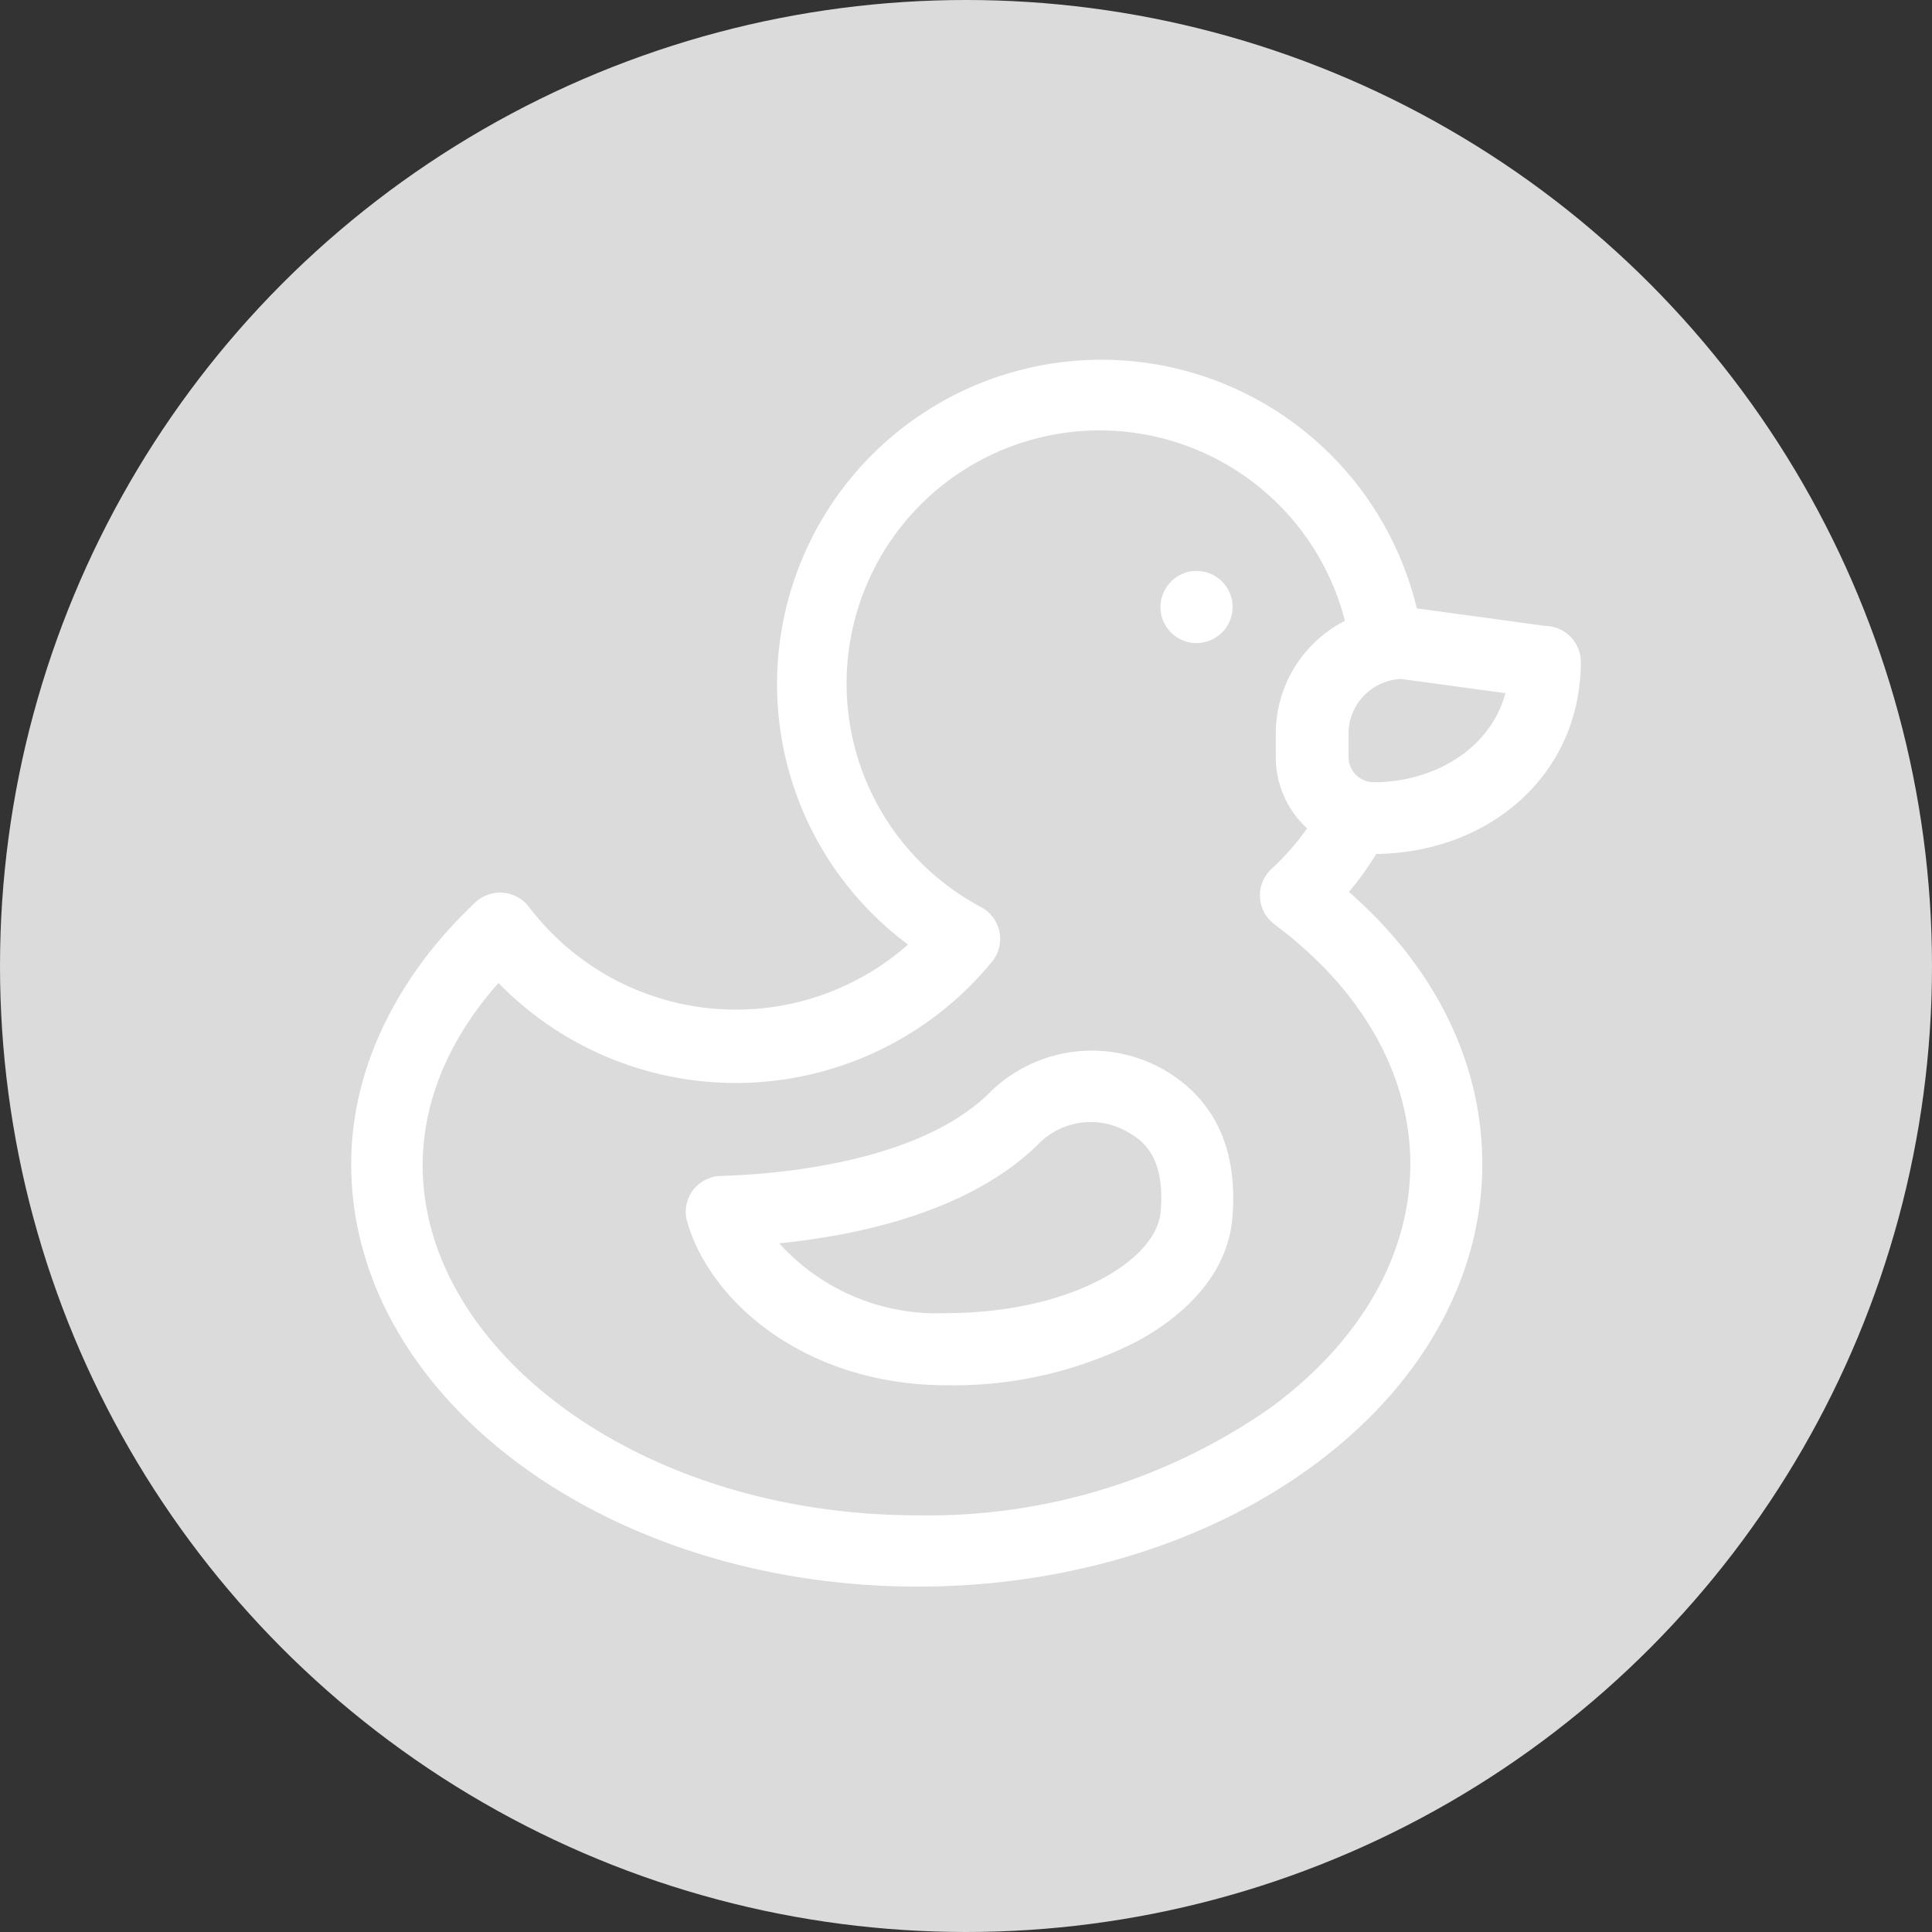 <svg xmlns="http://www.w3.org/2000/svg" viewBox="0 0 90 90"><rect x="0" y="0" width="90" height="90" fill="#333333" stroke="none"/><defs><style>.cls-1{fill:#dbdbdb;}.cls-2{fill:#fff;}</style></defs><g id="圖層_2" data-name="圖層 2"><g id="圖層_1-2" data-name="圖層 1"><circle class="cls-1" cx="45" cy="45" r="45"/><path class="cls-2" d="M54.09,28.6a1.68,1.68,0,1,0,1.16-1.93A1.69,1.69,0,0,0,54.09,28.6Z"/><path class="cls-2" d="M72,29.16l-6-.82A15.11,15.11,0,1,0,42.3,44a12.11,12.11,0,0,1-17.65-1.74,1.69,1.69,0,0,0-2.5-.23c-3.73,3.51-5.79,7.84-5.79,12.19,0,10.85,11.84,19.69,26.4,19.69s26.29-8.84,26.29-19.69c0-4.71-2.19-9.15-6.21-12.67a14.65,14.65,0,0,0,1.27-1.77c5.28-.06,9.53-3.7,9.53-8.95A1.68,1.68,0,0,0,72,29.16ZM59.17,65.59a27.82,27.82,0,0,1-16.41,5c-17.29,0-29.38-13.65-19.54-24.8a15.44,15.44,0,0,0,23-1,1.68,1.68,0,0,0-.51-2.53A11.79,11.79,0,1,1,62.65,28.92a5.91,5.91,0,0,0-3.22,5.26v1.08a4.52,4.52,0,0,0,1.46,3.33,11.9,11.9,0,0,1-1.66,1.89,1.68,1.68,0,0,0,.14,2.58c8.51,6.34,8.43,16.2-.2,22.53ZM64,36.44a1.18,1.18,0,0,1-1.18-1.18V34.18a2.55,2.55,0,0,1,2.46-2.55l4.85.66C69.39,35,66.66,36.44,64,36.44Z"/><path class="cls-2" d="M54.14,49.79A6.77,6.77,0,0,0,46,51c-3.15,3-9.13,3.68-12.41,3.78A1.67,1.67,0,0,0,32,56.87c1.07,3.81,5.58,7.66,12.1,7.66A18.81,18.81,0,0,0,53,62.47C55.67,61,57.22,59,57.41,56.73c.34-4.08-1.59-6-3.27-6.94Zm-.07,6.65c-.19,2.29-4.24,4.73-10,4.73a9.9,9.9,0,0,1-7.77-3.25c3.82-.39,8.83-1.5,12-4.55a3.41,3.41,0,0,1,4.24-.63c.82.45,1.73,1.27,1.53,3.7Z"/></g></g></svg>